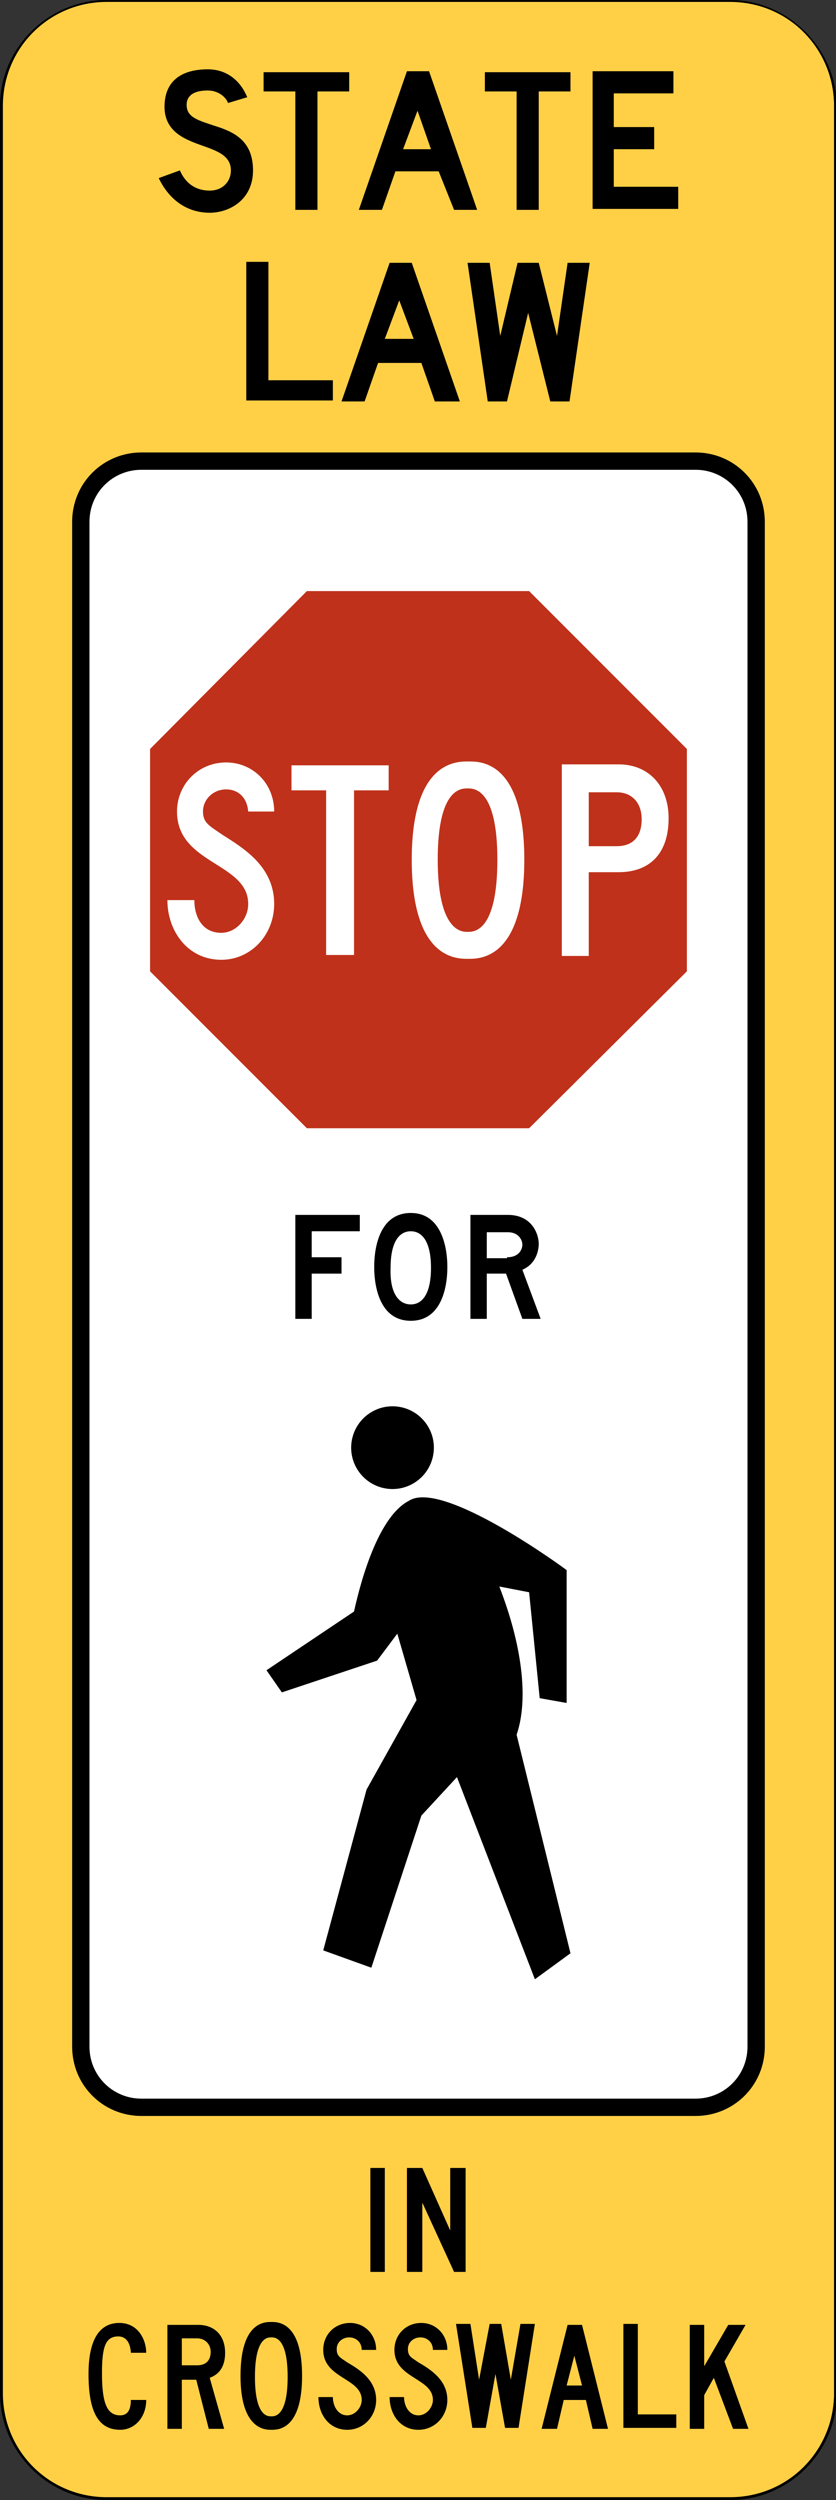 <?xml version="1.0" encoding="utf-8"?>
<!-- Generator: Adobe Illustrator 27.7.0, SVG Export Plug-In . SVG Version: 6.00 Build 0)  -->
<svg version="1.1" id="For_Sheets" xmlns="http://www.w3.org/2000/svg" xmlns:xlink="http://www.w3.org/1999/xlink" x="0px" y="0px"
	 viewBox="0 0 86.9 259.7" style="enable-background:new 0 0 86.9 259.7;" xml:space="preserve">
<rect x="0" y="0" width="86.9" height="259.7" fill="#333333" stroke="none"/>
<style type="text/css">
	.st0{fill:#FFD046;}
	.st1{fill:#FFFFFF;}
	.st2{fill-rule:evenodd;clip-rule:evenodd;fill:#BF311A;}
</style>
<g>
	<g>
		<path class="st0" d="M11,259.6c-6,0-10.9-4.9-10.9-10.9V11.1C0.1,5,5,0.1,11,0.1h64.8c6,0,10.9,4.9,10.9,10.9v237.6
			c0,6-4.9,10.9-10.9,10.9H11z"/>
		<path d="M75.9,0.2c6,0,10.8,4.8,10.8,10.8v237.6c0,6-4.8,10.8-10.8,10.8H11.1c-6,0-10.8-4.8-10.8-10.8V11c0-6,4.8-10.8,10.8-10.8
			H75.9 M75.9,0H11.1C5,0,0,5,0,11v237.6c0,6.1,5,11.1,11.1,11.1h64.8c6.1,0,11.1-5,11.1-11.1V11C86.9,5,81.9,0,75.9,0L75.9,0z"/>
	</g>
	<path d="M79.5,212.6c0,4-3.2,7.2-7.2,7.2H14.7c-4,0-7.2-3.2-7.2-7.2V54.2c0-4,3.2-7.2,7.2-7.2h57.6c4,0,7.2,3.2,7.2,7.2V212.6z"/>
	<path class="st1" d="M14.7,218c-3,0-5.4-2.4-5.4-5.4V54.2c0-3,2.4-5.4,5.4-5.4h57.6c3,0,5.4,2.4,5.4,5.4v158.4c0,3-2.4,5.4-5.4,5.4
		H14.7z"/>
	<g>
		<g>
			<g>
				<path d="M25.6,41.7V27.2h2.3v12.3h6.7v2.1H25.6z"/>
			</g>
		</g>
		<g>
			<g>
				<path d="M59.2,41.7h-2l-2.3-9.2l-2.2,9.2h-2l-2.1-14.4h2.3l1.1,7.6l1.8-7.6H56l1.9,7.6l1.1-7.6h2.3L59.2,41.7z"/>
			</g>
		</g>
		<g>
			<g>
				<path d="M45.2,41.7l-1.4-4h-4.5l-1.4,4h-2.4l5-14.4h2.3l5,14.4H45.2z M41.5,31.2l-1.5,4H43L41.5,31.2z"/>
			</g>
		</g>
	</g>
	<polyline class="st2" points="15.6,77.8 31.9,61.4 55,61.4 71.4,77.8 71.4,100.9 55,117.2 31.9,117.2 15.6,100.9 15.6,77.8 	"/>
	<g>
		<ellipse transform="matrix(0.145 -0.989 0.989 0.145 -113.875 169.021)" cx="40.9" cy="150.4" rx="4.3" ry="4.3"/>
		<path d="M27.7,173.5l9.1-6.1c0.4-1.8,2.2-9.7,5.7-11.5c3.5-2.3,16.3,7.1,16.4,7.2v13.8l-2.8-0.5l-1.1-11c-1-0.2-2.1-0.4-3.1-0.6
			c2.3,5.9,3.1,11.6,1.8,15.4l5.6,22.7l-3.7,2.7l-8.1-21l-3.7,4l-5.2,15.8l-5-1.8l4.5-16.7l5.2-9.3l-2-6.9l-2.1,2.8l-9.9,3.3
			L27.7,173.5z"/>
	</g>
	<g>
		<g>
			<g>
				<path d="M38.5,236v-10.8H40V236H38.5z"/>
			</g>
		</g>
		<g>
			<g>
				<path d="M47.2,236l-3.3-7.2v7.2h-1.6v-10.8h1.6l2.9,6.5v-6.5h1.6V236H47.2z"/>
			</g>
		</g>
	</g>
	<g>
		<path d="M16.5,18.5l2.2-0.8c0.6,1.4,1.7,2.1,3.1,2.1c1.3,0,2.2-0.9,2.2-2.1c0-1.9-2.2-2.2-4.1-3c-0.9-0.4-2.8-1.2-2.8-3.6
			c0-2.8,1.9-3.9,4.5-3.9c2,0,3.4,1.2,4.1,2.9l-2,0.6c-0.2-0.6-1-1.3-2.1-1.3c-2.1,0-2.2,1.1-2.2,1.5c0,1.3,1.2,1.6,3,2.2
			c1.9,0.6,3.9,1.5,3.9,4.6c0,3.1-2.5,4.4-4.5,4.4C19.3,22.1,17.5,20.6,16.5,18.5z"/>
		<path d="M33,21.8h-2.3V9.5h-3.3v-2h8.9v2H33V21.8z"/>
		<path d="M45.6,17.8h-4.5l-1.4,4h-2.4l5-14.4h2.3l5,14.4h-2.4L45.6,17.8z M41.9,15.5h2.9l-1.4-4L41.9,15.5z"/>
		<path d="M56,21.8h-2.3V9.5h-3.3v-2h8.9v2H56V21.8z"/>
		<path d="M61.5,7.4h8.5v2.3h-6.2v3.5h4.2v2.3h-4.2v3.9h6.7v2.3h-8.9V7.4z"/>
	</g>
	<g>
		<path d="M13.6,244.3c-0.1-1.1-0.6-1.6-1.3-1.6c-1.3,0-1.7,1-1.7,3.8c0,3.1,0.5,4.4,1.9,4.4c0.9,0,1.1-0.8,1.1-1.6h1.6
			c0,1.8-1.2,3.1-2.7,3.1c-2.3,0-3.3-1.9-3.3-5.8c0-3.5,1.1-5.3,3.2-5.3c2,0,2.8,1.8,2.8,3.1H13.6z"/>
		<path d="M20.4,247.2h-1.5v5.1h-1.5v-10.8h3.2c1.7,0,2.8,1.1,2.8,2.9c0,1.3-0.5,2.2-1.6,2.6l1.5,5.3h-1.6L20.4,247.2z M18.9,243
			v2.7h1.6c0.9,0,1.4-0.5,1.4-1.4c0-0.8-0.6-1.4-1.4-1.4H18.9z"/>
		<path d="M25,246.8c0-5.7,2.6-5.6,3.2-5.6c0.6,0,3.2-0.1,3.2,5.6c0,5.7-2.6,5.6-3.2,5.6C27.7,252.4,25,252.5,25,246.8z M28.2,242.8
			c-0.3,0-1.7-0.1-1.7,4.1c0,4.2,1.4,4.1,1.7,4.1c0.3,0,1.7,0.1,1.7-4.1C29.9,242.7,28.5,242.8,28.2,242.8z"/>
		<path d="M36.1,245.4c1.2,0.7,3,1.8,3,3.9c0,1.7-1.3,3.1-3,3.1c-1.9,0-3-1.6-3-3.4h1.5c0,0.9,0.5,1.9,1.5,1.9
			c0.8,0,1.5-0.8,1.5-1.6c0-2.3-4-2.2-4-5.2c0-1.6,1.2-2.8,2.8-2.8c1.5,0,2.7,1.2,2.7,2.8h-1.5c0-0.8-0.6-1.3-1.3-1.3
			c-0.7,0-1.3,0.5-1.3,1.2C35,244.8,35.4,244.9,36.1,245.4z"/>
		<path d="M43.5,245.4c1.2,0.7,3,1.8,3,3.9c0,1.7-1.3,3.1-3,3.1c-1.9,0-3-1.6-3-3.4h1.5c0,0.9,0.5,1.9,1.5,1.9
			c0.8,0,1.5-0.8,1.5-1.6c0-2.3-4-2.2-4-5.2c0-1.6,1.2-2.8,2.8-2.8c1.5,0,2.7,1.2,2.7,2.8h-1.5c0-0.8-0.6-1.3-1.3-1.3
			c-0.7,0-1.3,0.5-1.3,1.2C42.4,244.8,42.8,244.9,43.5,245.4z"/>
		<path d="M52.5,252.2l-1-5.6l-1,5.6h-1.4l-1.7-10.8h1.5l0.9,5.8l1.1-5.8h1.2l1,5.8l1-5.8h1.5l-1.7,10.8H52.5z"/>
		<path d="M60.9,249.3h-2.3l-0.7,3h-1.6l2.7-10.8h1.5l2.7,10.8h-1.6L60.9,249.3z M58.9,247.8h1.6l-0.8-3.1L58.9,247.8z"/>
		<path d="M64.7,241.4h1.6v9.4h4v1.4h-5.5V241.4z"/>
		<path d="M74.2,247l-1,1.8v3.5h-1.5v-10.8h1.5v4.3l2.5-4.3h1.8l-2.2,3.8l2.5,7h-1.6L74.2,247z"/>
	</g>
	<g>
		<path class="st1" d="M23.1,86.7c2.2,1.4,5.4,3.3,5.4,7.2c0,3.2-2.4,5.8-5.5,5.8c-3.5,0-5.6-3-5.6-6.2h2.8c0,1.7,0.8,3.4,2.8,3.4
			c1.5,0,2.8-1.4,2.8-3c0-4.3-7.4-4.1-7.4-9.6c0-2.8,2.2-5.1,5.1-5.1c2.8,0,5,2.2,5,5.1h-2.7c-0.1-1.4-1-2.3-2.3-2.3
			c-1.3,0-2.4,1-2.4,2.3C21.1,85.5,21.8,85.8,23.1,86.7z"/>
		<path class="st1" d="M36.8,99.2h-2.9V82.1h-3.6v-2.6h10.1v2.6h-3.6V99.2z"/>
		<path class="st1" d="M42.8,89.3c0-10.4,4.8-10.2,5.9-10.2c1.1,0,5.8-0.2,5.8,10.2c0,10.4-4.7,10.3-5.8,10.3
			C47.6,99.6,42.8,99.8,42.8,89.3z M48.6,81.9c-0.6,0-3.1-0.1-3.1,7.4c0,7.6,2.6,7.5,3.1,7.5c0.6,0,3.1,0.1,3.1-7.5
			C51.7,81.8,49.2,81.9,48.6,81.9z"/>
		<path class="st1" d="M61.2,90.6v8.7h-2.8V79.4h5.9c3.1,0,5.2,2.2,5.2,5.6c0,3.6-1.9,5.6-5.2,5.6H61.2z M61.2,87.9h2.9
			c1.7,0,2.6-1,2.6-2.8c0-1.7-1-2.8-2.6-2.8h-2.9V87.9z"/>
	</g>
	<g>
		<path d="M32.4,130.6h3.1v1.7h-3.1v4.7h-1.7v-10.8h6.7v1.7h-5V130.6z"/>
		<path d="M46.5,131.6c0,0.4,0.1,5.6-3.8,5.6s-3.8-5.2-3.8-5.6s-0.1-5.6,3.8-5.6S46.5,131.3,46.5,131.6z M42.7,135.5
			c1.2,0,2.1-1.1,2.1-3.8s-0.9-3.8-2.1-3.8c-1.2,0-2.1,1.1-2.1,3.8C40.5,134.4,41.5,135.5,42.7,135.5z"/>
		<path d="M50.6,132.3v4.7h-1.7v-10.8h3.9c2.5,0,3.2,2,3.2,3c0,0.4-0.1,2-1.7,2.7l1.9,5.1h-1.9l-1.7-4.7H50.6z M52.7,130.6
			c1.4,0,1.6-1,1.6-1.3c0-0.5-0.4-1.3-1.5-1.3h-2.2v2.7H52.7z"/>
	</g>
</g>
</svg>
